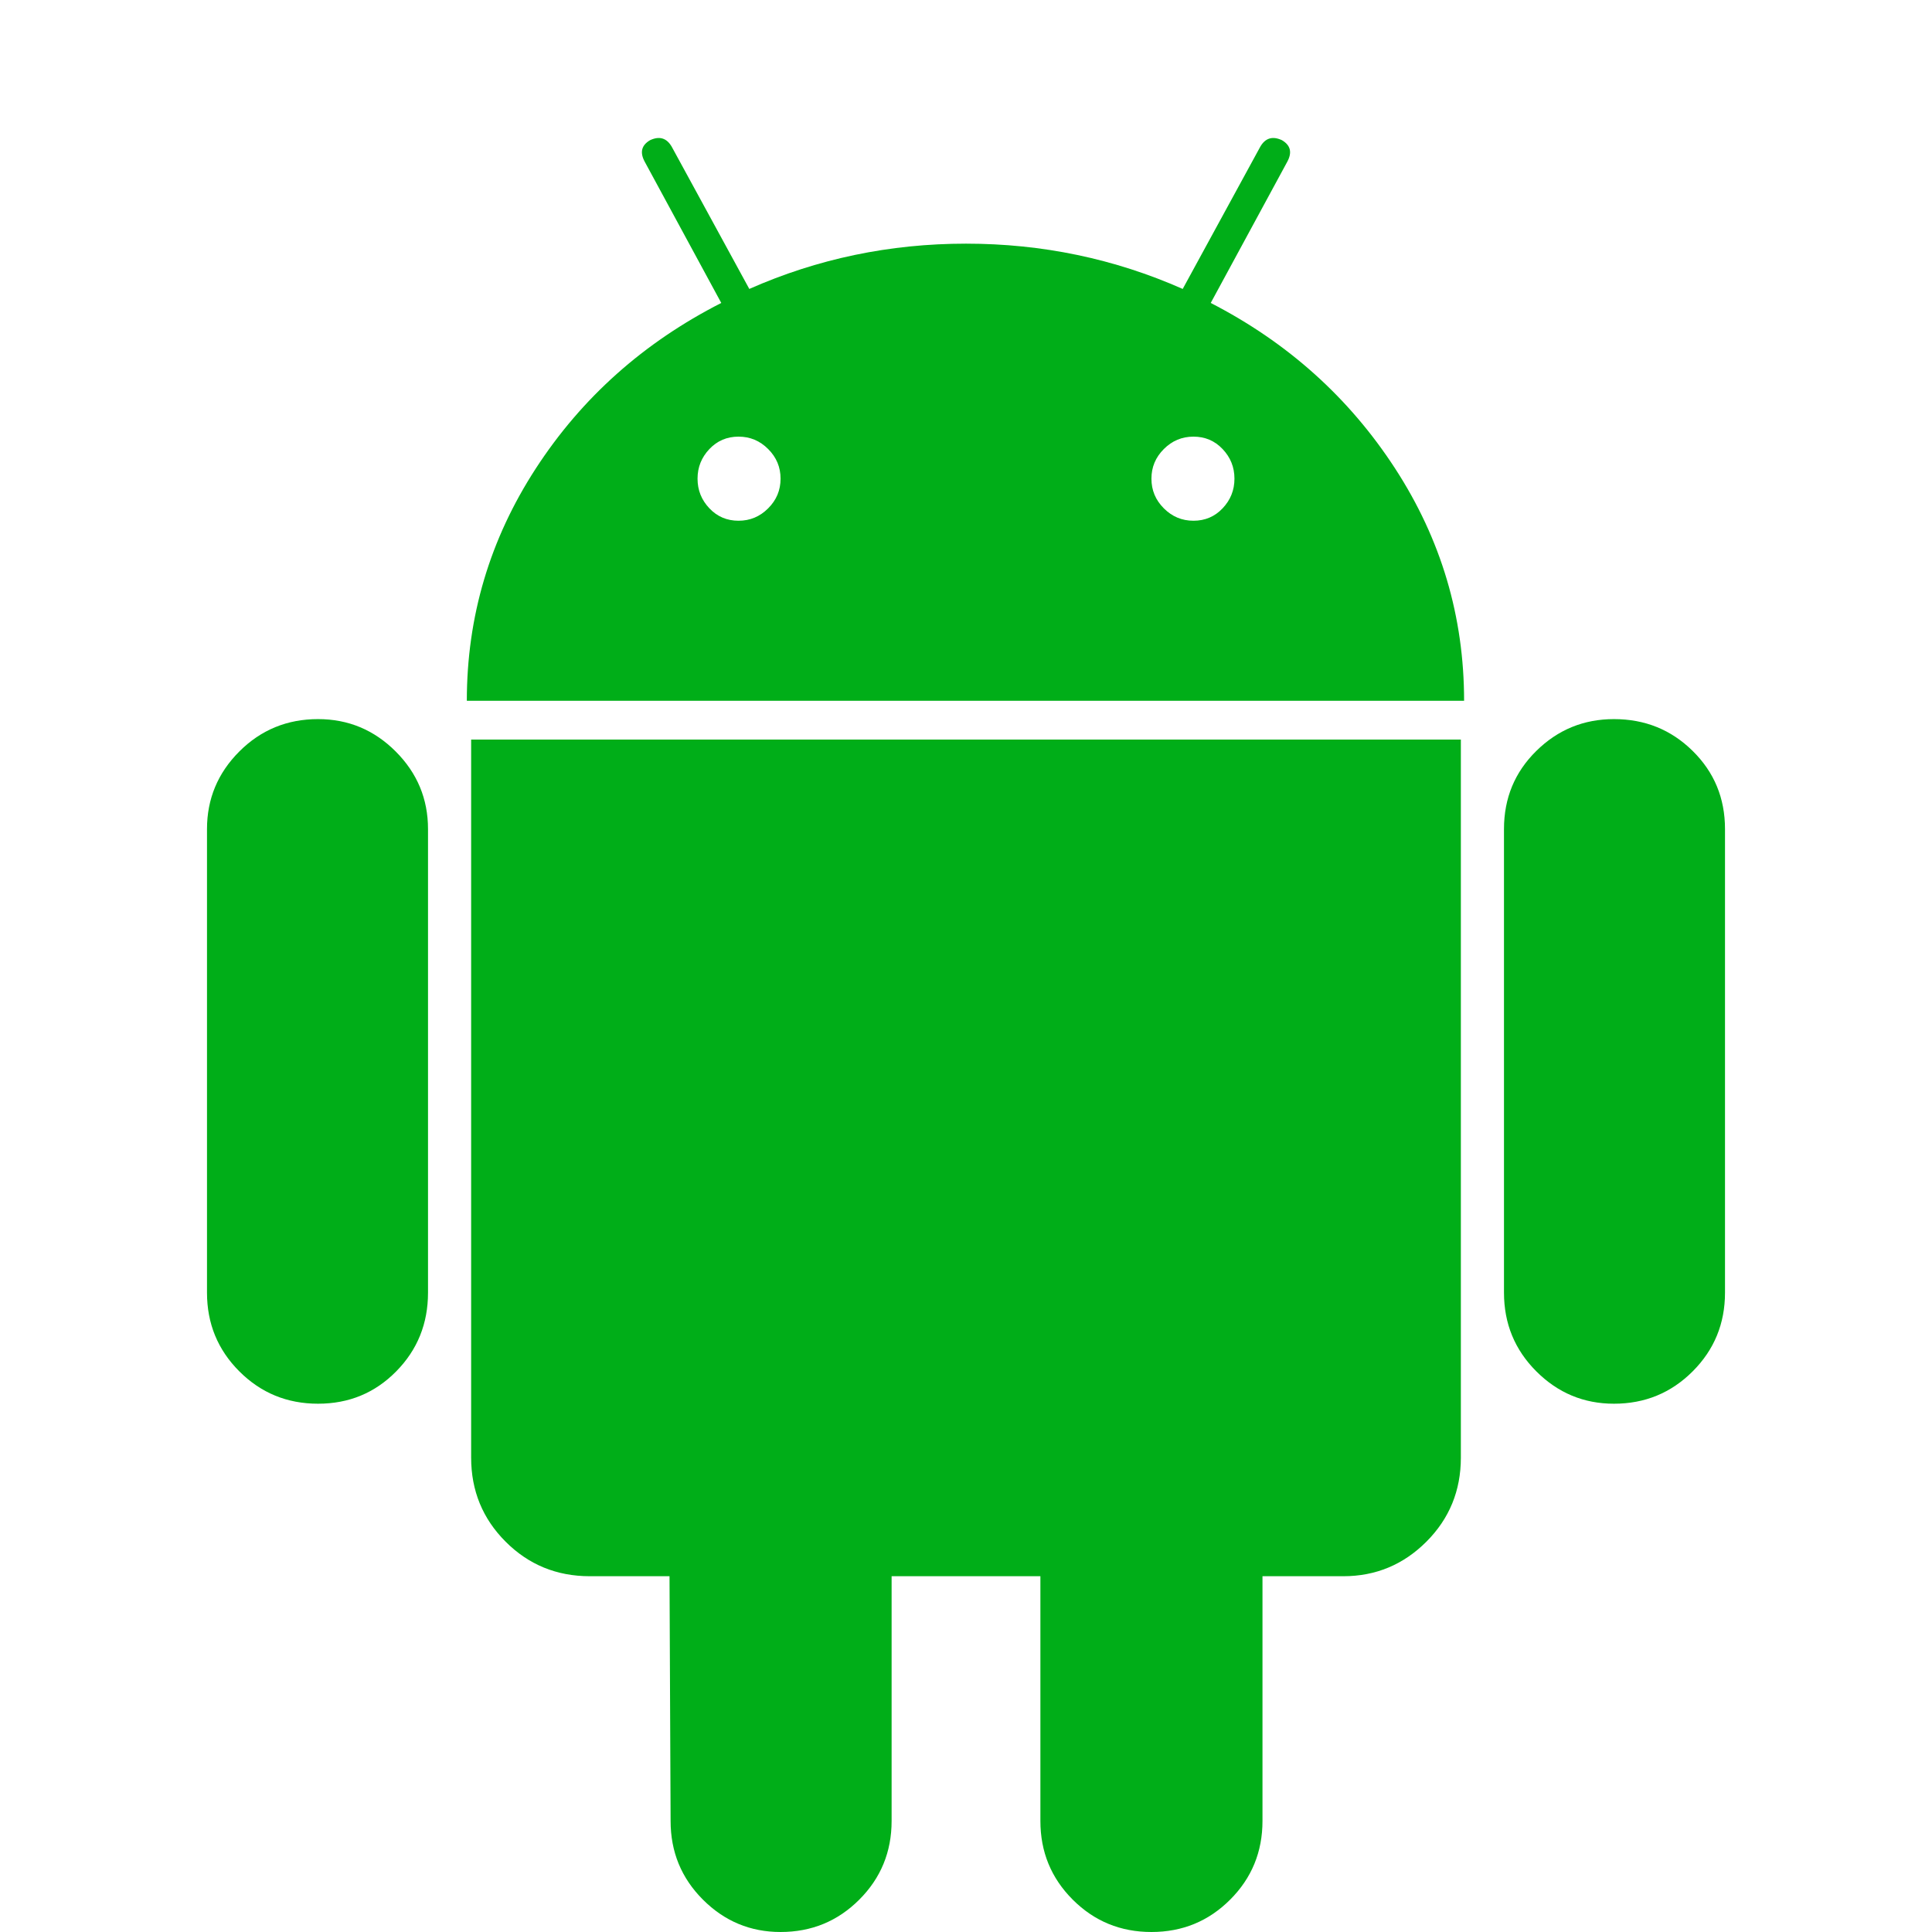 <?xml version="1.0" encoding="utf-8"?>
<!-- Generator: Adobe Illustrator 21.1.0, SVG Export Plug-In . SVG Version: 6.00 Build 0)  -->
<svg version="1.1" id="Layer_1" xmlns="http://www.w3.org/2000/svg" xmlns:xlink="http://www.w3.org/1999/xlink" x="0px" y="0px"
	 viewBox="0 0 1792 1792" style="enable-background:new 0 0 1792 1792;" xml:space="preserve">
<style type="text/css">
	.st0{fill:#00AE18;}
</style>
<path class="st0" d="M685,483c10.7,0,19.8-3.8,27.5-11.5S724,454.7,724,444s-3.8-19.8-11.5-27.5S695.7,405,685,405
	s-19.7,3.8-27,11.5s-11,16.8-11,27.5s3.7,19.8,11,27.5S674.3,483,685,483z M1107,483c10.7,0,19.7-3.8,27-11.5s11-16.8,11-27.5
	s-3.7-19.8-11-27.5s-16.3-11.5-27-11.5s-19.8,3.8-27.5,11.5S1068,433.3,1068,444s3.8,19.8,11.5,27.5S1096.3,483,1107,483z M295,667
	c28,0,52,10,72,30s30,44,30,72v430c0,28.7-9.8,53-29.5,73s-43.8,30-72.5,30s-53-10-73-30s-30-44.3-30-73V769c0-28,10-52,30-72
	S266.3,667,295,667z M1355,686v666c0,30.7-10.7,56.7-32,78s-47,32-77,32h-75v227c0,28.7-10,53-30,73s-44.3,30-73,30s-53-10-73-30
	s-30-44.3-30-73v-227H827v227c0,28.7-10,53-30,73s-44.3,30-73,30c-28,0-52-10-72-30s-30-44.3-30-73l-1-227h-74
	c-30.7,0-56.7-10.7-78-32s-32-47.3-32-78V686H1355z M1123,281c71.3,36.7,128.3,87.8,171,153.5s64,137.5,64,215.5H433
	c0-78,21.3-149.8,64-215.5S597,317.7,669,281l-71-131c-4.7-8.7-3-15.3,5-20c8.7-4,15.3-2,20,6l72,132c63.3-28,130.3-42,201-42
	s137.7,14,201,42l72-132c4.7-8,11.3-10,20-6c8,4.7,9.7,11.3,5,20L1123,281z M1600,769v430c0,28.7-10,53-30,73s-44.3,30-73,30
	c-28,0-52-10-72-30s-30-44.3-30-73V769c0-28.7,10-52.8,30-72.5s44-29.5,72-29.5c28.7,0,53,9.8,73,29.5S1600,740.3,1600,769z"/>
</svg>

